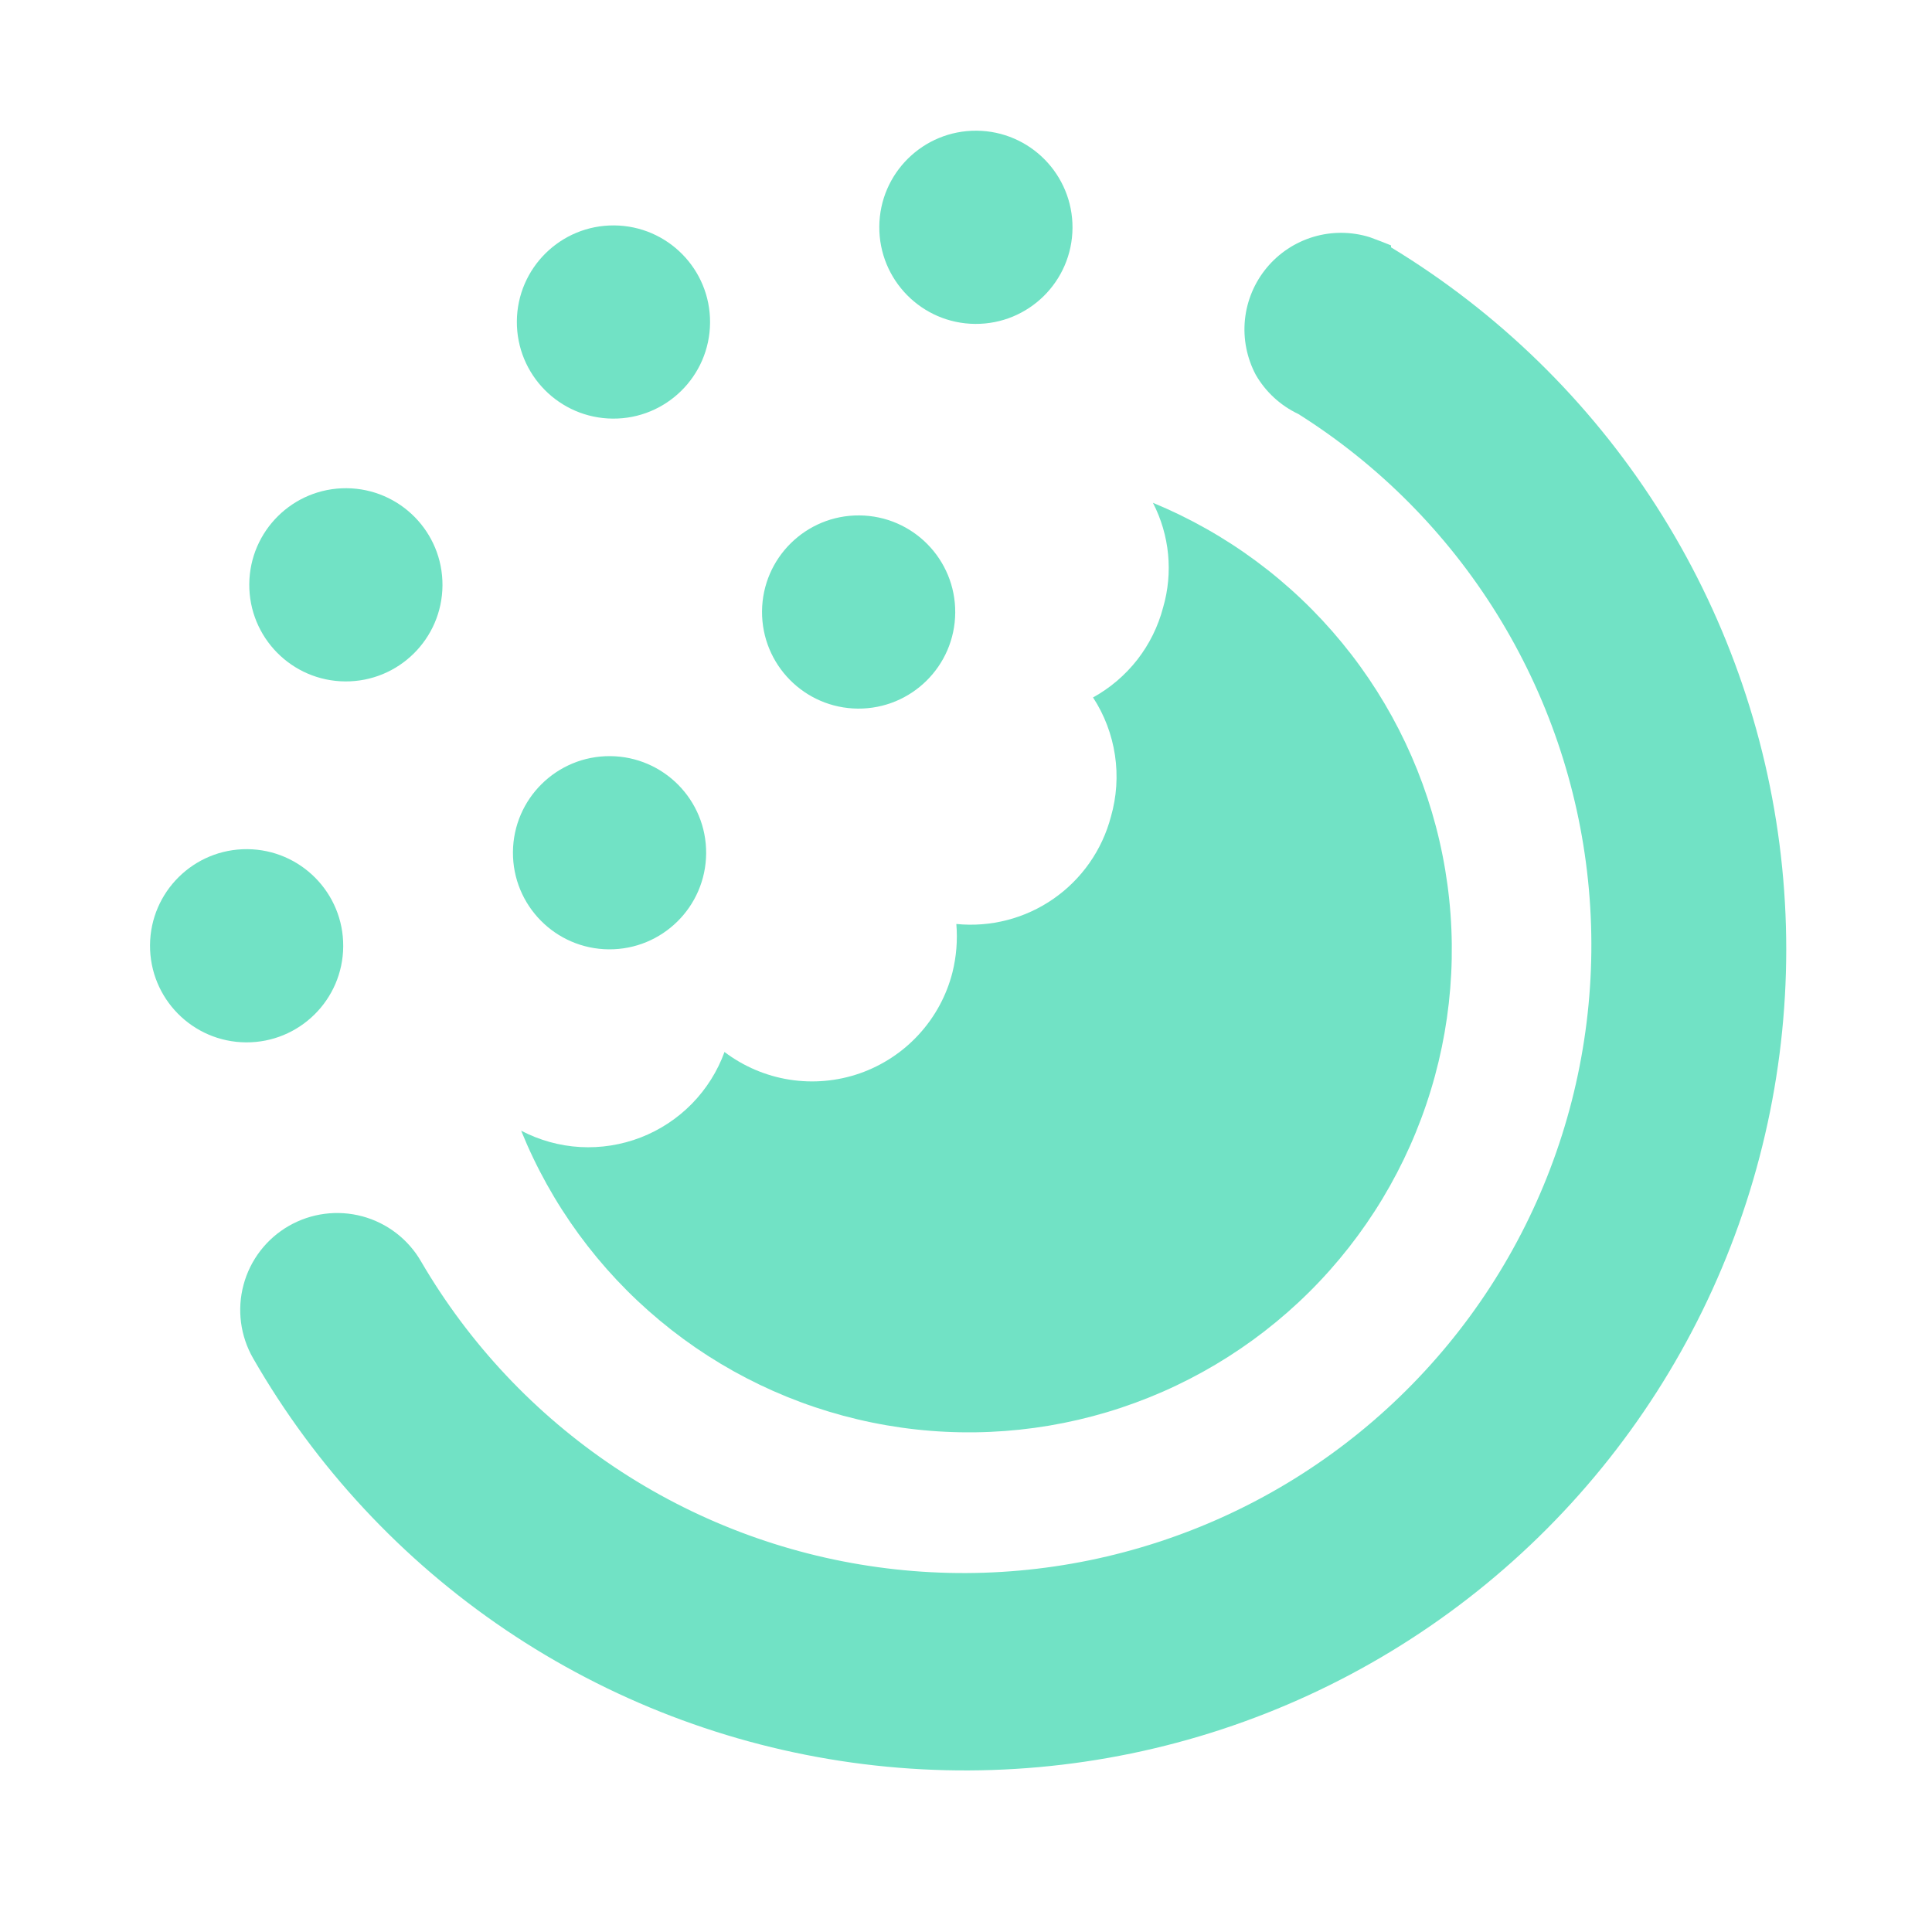 <svg width="40" height="40" viewBox="0 0 40 40" fill="none" xmlns="http://www.w3.org/2000/svg">
<g clip-path="url(#clip0_3022_113903)">
<path d="M7.106 19.595C7.114 18.491 6.225 17.589 5.12 17.581C4.016 17.573 3.114 18.462 3.106 19.567C3.098 20.671 3.987 21.573 5.092 21.581C6.196 21.589 7.098 20.7 7.106 19.595Z" fill="#71E2C5"/>
<path d="M9.161 12.122C9.169 11.018 8.28 10.116 7.175 10.108C6.071 10.1 5.169 10.989 5.161 12.094C5.153 13.198 6.042 14.1 7.146 14.108C8.251 14.116 9.153 13.227 9.161 12.122Z" fill="#71E2C5"/>
<path d="M14.701 6.681C14.709 5.576 13.82 4.675 12.715 4.667C11.611 4.659 10.709 5.548 10.701 6.652C10.693 7.757 11.582 8.659 12.687 8.667C13.791 8.675 14.693 7.786 14.701 6.681Z" fill="#71E2C5"/>
<path d="M19.777 12.685C19.785 11.58 18.896 10.679 17.791 10.671C16.687 10.663 15.785 11.552 15.777 12.656C15.769 13.761 16.658 14.663 17.763 14.671C18.867 14.678 19.769 13.79 19.777 12.685Z" fill="#71E2C5"/>
<path d="M14.62 17.669C14.628 16.565 13.739 15.663 12.634 15.655C11.53 15.647 10.628 16.536 10.62 17.641C10.612 18.745 11.501 19.647 12.605 19.655C13.71 19.663 14.612 18.774 14.62 17.669Z" fill="#71E2C5"/>
<path d="M22.205 4.72C22.212 3.616 21.323 2.714 20.219 2.706C19.114 2.698 18.213 3.587 18.205 4.691C18.197 5.796 19.086 6.698 20.19 6.706C21.295 6.714 22.197 5.825 22.205 4.72Z" fill="#71E2C5"/>
<path d="M28.8 5.081L28.6 5.001L28.36 4.911C27.981 4.793 27.576 4.79 27.196 4.903C26.816 5.016 26.478 5.239 26.225 5.545C25.972 5.85 25.815 6.224 25.775 6.619C25.735 7.013 25.814 7.411 26 7.761C26.204 8.114 26.511 8.397 26.88 8.571C28.547 9.621 29.953 11.037 30.992 12.711C32.031 14.385 32.677 16.273 32.879 18.233C33.081 20.192 32.836 22.172 32.161 24.023C31.486 25.874 30.399 27.547 28.982 28.916C27.565 30.286 25.856 31.315 23.983 31.926C22.11 32.538 20.123 32.716 18.171 32.446C16.219 32.177 14.354 31.468 12.717 30.372C11.08 29.276 9.713 27.823 8.72 26.121C8.455 25.659 8.017 25.322 7.503 25.183C6.989 25.045 6.442 25.116 5.98 25.381C5.519 25.646 5.181 26.084 5.043 26.598C4.904 27.111 4.975 27.659 5.24 28.121C6.532 30.37 8.321 32.294 10.47 33.745C12.62 35.196 15.073 36.136 17.642 36.493C20.211 36.85 22.828 36.615 25.292 35.805C27.756 34.995 30.002 33.632 31.858 31.82C33.714 30.008 35.13 27.795 35.999 25.352C36.868 22.908 37.167 20.298 36.872 17.721C36.577 15.144 35.696 12.669 34.297 10.485C32.898 8.301 31.017 6.466 28.8 5.121V5.081Z" fill="#71E2C5"/>
<path d="M24.08 12.58C23.977 12.972 23.795 13.339 23.546 13.659C23.296 13.978 22.985 14.244 22.63 14.44C22.866 14.801 23.02 15.209 23.084 15.635C23.148 16.061 23.119 16.496 23 16.91C22.818 17.6 22.396 18.203 21.809 18.61C21.223 19.017 20.51 19.201 19.8 19.13C19.828 19.466 19.801 19.803 19.72 20.13C19.598 20.61 19.359 21.052 19.024 21.417C18.69 21.782 18.27 22.058 17.803 22.222C17.335 22.385 16.835 22.43 16.346 22.353C15.857 22.276 15.395 22.079 15 21.78C14.854 22.182 14.623 22.547 14.324 22.853C14.024 23.158 13.663 23.396 13.265 23.55C12.866 23.704 12.439 23.772 12.012 23.748C11.585 23.724 11.169 23.608 10.79 23.41C11.409 24.938 12.396 26.289 13.664 27.343C14.931 28.398 16.439 29.122 18.054 29.452C19.669 29.783 21.341 29.709 22.921 29.237C24.5 28.765 25.938 27.91 27.108 26.748C28.277 25.586 29.141 24.153 29.622 22.576C30.104 21 30.188 19.328 29.867 17.711C29.547 16.094 28.832 14.582 27.785 13.308C26.739 12.034 25.394 11.039 23.87 10.41C24.216 11.08 24.291 11.857 24.08 12.58Z" fill="#71E2C5"/>
</g>
<defs>
<clipPath id="clip0_3022_113903">
<rect width="40" height="40" fill="white"/>
</clipPath>
</defs>
</svg>
